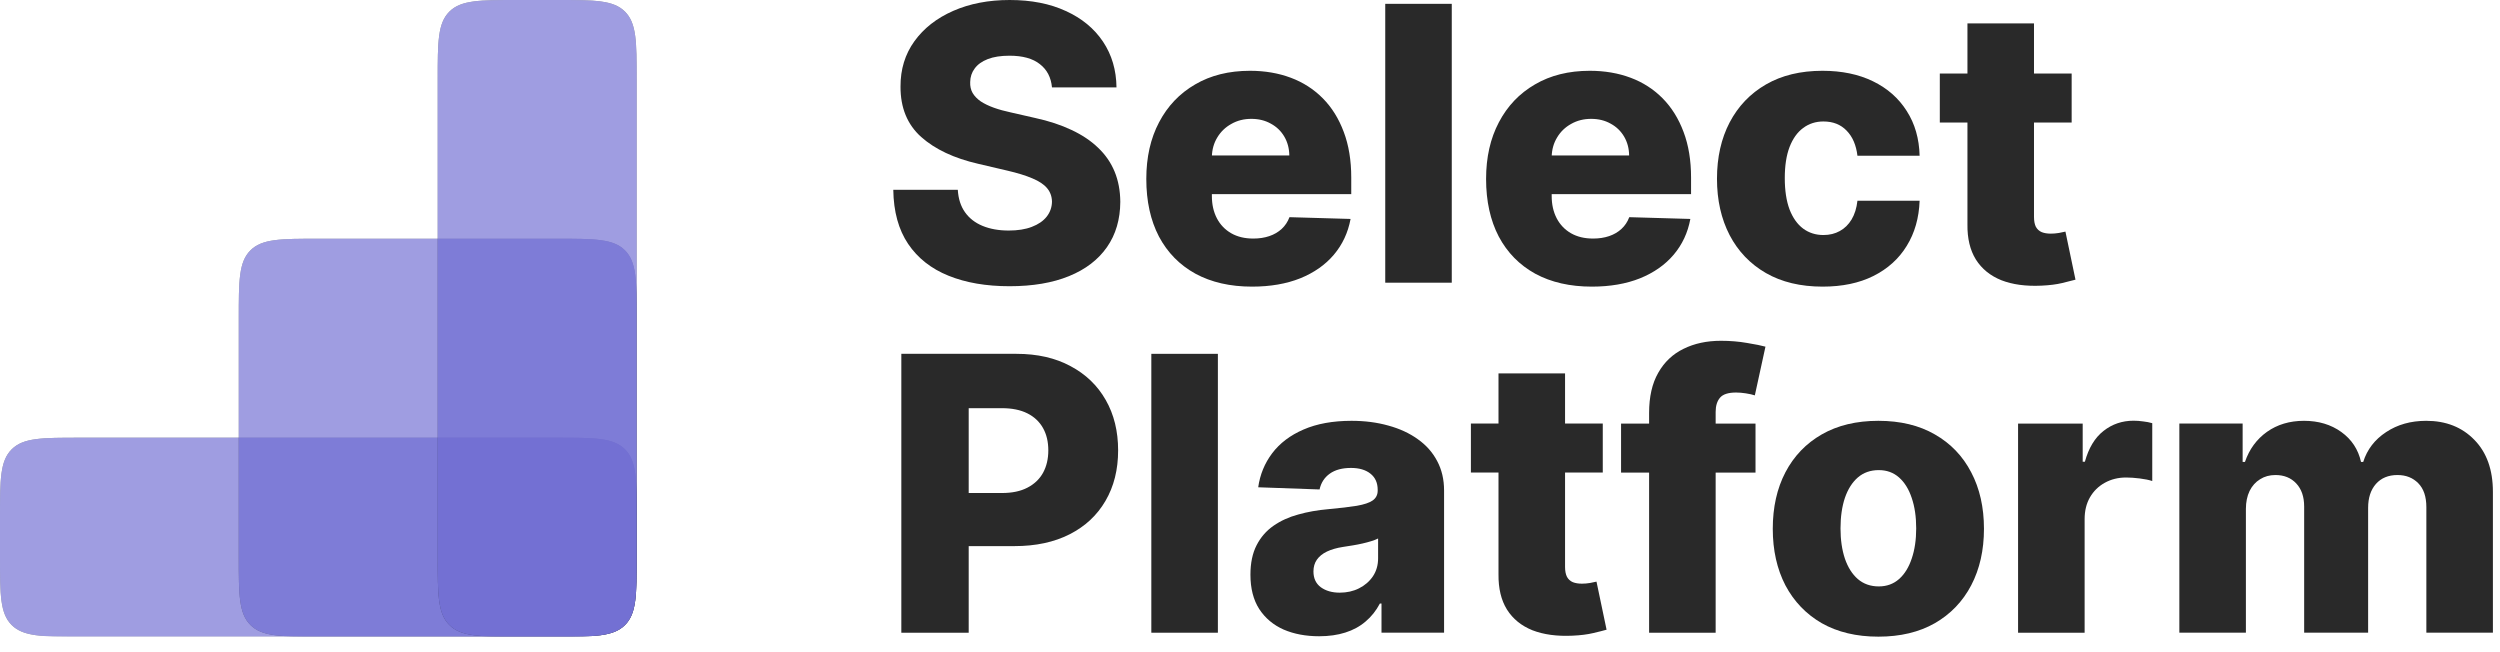 <svg width="92" height="24" viewBox="0 0 92 24" fill="none" xmlns="http://www.w3.org/2000/svg">
<g clip-path="url(#clip0_1200_109)">
<path d="M38.713 3.217C38.679 2.85 38.531 2.564 38.267 2.36C38.007 2.153 37.634 2.05 37.15 2.05C36.83 2.05 36.563 2.091 36.349 2.175C36.135 2.258 35.975 2.374 35.868 2.521C35.761 2.664 35.706 2.83 35.703 3.017C35.696 3.17 35.726 3.306 35.793 3.423C35.863 3.539 35.963 3.643 36.094 3.733C36.227 3.82 36.388 3.897 36.574 3.964C36.761 4.031 36.972 4.089 37.206 4.139L38.087 4.34C38.594 4.45 39.042 4.597 39.429 4.781C39.82 4.964 40.147 5.183 40.41 5.437C40.678 5.691 40.88 5.983 41.017 6.314C41.153 6.645 41.224 7.015 41.227 7.426C41.224 8.074 41.06 8.631 40.736 9.095C40.412 9.559 39.947 9.915 39.339 10.162C38.735 10.409 38.005 10.533 37.15 10.533C36.292 10.533 35.544 10.405 34.907 10.147C34.269 9.89 33.773 9.499 33.419 8.975C33.066 8.45 32.884 7.787 32.873 6.985H35.247C35.267 7.316 35.356 7.592 35.513 7.812C35.67 8.033 35.885 8.2 36.159 8.313C36.436 8.427 36.756 8.484 37.12 8.484C37.454 8.484 37.738 8.439 37.972 8.348C38.209 8.258 38.391 8.133 38.518 7.973C38.644 7.812 38.709 7.628 38.713 7.421C38.709 7.228 38.649 7.062 38.533 6.925C38.416 6.785 38.235 6.665 37.992 6.564C37.751 6.461 37.444 6.366 37.07 6.279L35.998 6.028C35.11 5.824 34.411 5.495 33.9 5.041C33.389 4.583 33.136 3.965 33.139 3.187C33.136 2.552 33.306 1.996 33.65 1.518C33.994 1.041 34.469 0.668 35.077 0.401C35.685 0.134 36.377 0 37.155 0C37.95 0 38.639 0.135 39.224 0.406C39.811 0.673 40.267 1.049 40.591 1.533C40.915 2.018 41.08 2.579 41.087 3.217H38.713Z" fill="#292929"/>
<path d="M46.075 10.548C45.27 10.548 44.576 10.389 43.992 10.072C43.41 9.751 42.963 9.295 42.649 8.704C42.339 8.109 42.184 7.403 42.184 6.584C42.184 5.789 42.34 5.094 42.654 4.5C42.968 3.902 43.41 3.437 43.981 3.107C44.552 2.772 45.225 2.605 46 2.605C46.547 2.605 47.048 2.691 47.502 2.861C47.956 3.031 48.348 3.284 48.679 3.618C49.01 3.952 49.267 4.364 49.45 4.855C49.634 5.343 49.726 5.903 49.726 6.534V7.145H43.04V5.722H47.447C47.444 5.462 47.382 5.23 47.262 5.026C47.142 4.822 46.976 4.663 46.766 4.55C46.559 4.433 46.32 4.374 46.05 4.374C45.776 4.374 45.531 4.436 45.314 4.56C45.097 4.68 44.925 4.845 44.798 5.056C44.671 5.263 44.604 5.498 44.597 5.762V7.211C44.597 7.525 44.659 7.8 44.783 8.037C44.906 8.271 45.081 8.453 45.309 8.584C45.536 8.714 45.806 8.779 46.12 8.779C46.337 8.779 46.534 8.749 46.711 8.689C46.888 8.629 47.04 8.54 47.167 8.423C47.293 8.306 47.389 8.163 47.452 7.992L49.701 8.057C49.607 8.562 49.402 9.001 49.085 9.375C48.771 9.746 48.358 10.035 47.848 10.242C47.337 10.446 46.746 10.548 46.075 10.548Z" fill="#292929"/>
<path d="M53.425 0.141V10.403H50.977V0.141H53.425Z" fill="#292929"/>
<path d="M58.58 10.548C57.775 10.548 57.081 10.389 56.496 10.072C55.915 9.751 55.468 9.295 55.154 8.704C54.844 8.109 54.688 7.403 54.688 6.584C54.688 5.789 54.845 5.094 55.159 4.5C55.473 3.902 55.915 3.437 56.486 3.107C57.057 2.772 57.73 2.605 58.505 2.605C59.052 2.605 59.553 2.691 60.007 2.861C60.461 3.031 60.853 3.284 61.184 3.618C61.514 3.952 61.772 4.364 61.955 4.855C62.139 5.343 62.231 5.903 62.231 6.534V7.145H55.545V5.722H59.952C59.949 5.462 59.887 5.23 59.767 5.026C59.646 4.822 59.481 4.663 59.271 4.55C59.064 4.433 58.825 4.374 58.555 4.374C58.281 4.374 58.035 4.436 57.818 4.56C57.601 4.68 57.429 4.845 57.303 5.056C57.176 5.263 57.109 5.498 57.102 5.762V7.211C57.102 7.525 57.164 7.8 57.288 8.037C57.411 8.271 57.586 8.453 57.813 8.584C58.041 8.714 58.311 8.779 58.625 8.779C58.842 8.779 59.039 8.749 59.216 8.689C59.393 8.629 59.545 8.54 59.671 8.423C59.798 8.306 59.893 8.163 59.957 7.992L62.205 8.057C62.112 8.562 61.907 9.001 61.59 9.375C61.275 9.746 60.863 10.035 60.352 10.242C59.842 10.446 59.251 10.548 58.58 10.548Z" fill="#292929"/>
<path d="M67.072 10.548C66.261 10.548 65.564 10.381 64.984 10.047C64.406 9.713 63.962 9.248 63.651 8.654C63.341 8.056 63.185 7.364 63.185 6.579C63.185 5.791 63.341 5.099 63.651 4.505C63.965 3.907 64.411 3.441 64.989 3.107C65.569 2.772 66.262 2.605 67.067 2.605C67.778 2.605 68.398 2.734 68.925 2.991C69.456 3.249 69.87 3.613 70.167 4.084C70.468 4.551 70.626 5.101 70.642 5.732H68.354C68.307 5.338 68.174 5.029 67.953 4.805C67.737 4.581 67.453 4.47 67.102 4.47C66.819 4.47 66.57 4.55 66.356 4.71C66.142 4.867 65.975 5.101 65.855 5.412C65.738 5.719 65.68 6.1 65.68 6.554C65.68 7.008 65.738 7.393 65.855 7.707C65.975 8.017 66.142 8.253 66.356 8.413C66.57 8.57 66.819 8.649 67.102 8.649C67.329 8.649 67.529 8.6 67.703 8.503C67.88 8.407 68.025 8.265 68.139 8.077C68.252 7.887 68.324 7.657 68.354 7.386H70.642C70.619 8.021 70.461 8.575 70.167 9.05C69.877 9.524 69.467 9.893 68.94 10.157C68.416 10.418 67.793 10.548 67.072 10.548Z" fill="#292929"/>
<path d="M76.237 2.705V4.509H71.385V2.705H76.237ZM72.402 0.861H74.851V7.982C74.851 8.132 74.874 8.254 74.92 8.348C74.971 8.438 75.043 8.503 75.136 8.543C75.229 8.58 75.341 8.598 75.472 8.598C75.565 8.598 75.663 8.59 75.767 8.573C75.874 8.553 75.954 8.537 76.008 8.523L76.378 10.292C76.261 10.325 76.095 10.367 75.882 10.417C75.671 10.467 75.42 10.499 75.126 10.512C74.551 10.539 74.059 10.472 73.649 10.312C73.242 10.148 72.929 9.894 72.712 9.55C72.498 9.206 72.395 8.774 72.402 8.253V0.861Z" fill="#292929"/>
<path d="M33.169 23.284V13.021H37.406C38.174 13.021 38.837 13.172 39.394 13.473C39.955 13.77 40.388 14.186 40.691 14.72C40.995 15.251 41.147 15.869 41.147 16.574C41.147 17.282 40.992 17.902 40.681 18.433C40.374 18.961 39.935 19.37 39.364 19.661C38.793 19.952 38.116 20.097 37.331 20.097H34.717V18.143H36.87C37.244 18.143 37.556 18.078 37.807 17.947C38.06 17.817 38.252 17.635 38.383 17.401C38.513 17.164 38.578 16.888 38.578 16.574C38.578 16.257 38.513 15.983 38.383 15.752C38.252 15.519 38.06 15.338 37.807 15.211C37.553 15.084 37.241 15.021 36.87 15.021H35.648V23.284H33.169Z" fill="#292929"/>
<path d="M44.818 13.021V23.284H42.369V13.021H44.818Z" fill="#292929"/>
<path d="M48.545 23.414C48.054 23.414 47.619 23.332 47.238 23.168C46.861 23.001 46.562 22.751 46.342 22.416C46.125 22.079 46.016 21.657 46.016 21.149C46.016 20.721 46.091 20.36 46.242 20.066C46.392 19.772 46.599 19.534 46.862 19.35C47.126 19.166 47.43 19.027 47.774 18.934C48.118 18.837 48.485 18.772 48.876 18.738C49.313 18.698 49.665 18.657 49.932 18.613C50.199 18.566 50.393 18.501 50.513 18.418C50.637 18.331 50.699 18.209 50.699 18.052V18.027C50.699 17.77 50.61 17.571 50.433 17.431C50.256 17.29 50.017 17.22 49.717 17.22C49.393 17.22 49.133 17.29 48.936 17.431C48.739 17.571 48.614 17.765 48.56 18.012L46.302 17.932C46.368 17.464 46.54 17.046 46.817 16.679C47.098 16.308 47.482 16.017 47.969 15.807C48.46 15.593 49.049 15.486 49.737 15.486C50.228 15.486 50.68 15.545 51.094 15.662C51.508 15.775 51.869 15.942 52.176 16.163C52.483 16.38 52.72 16.647 52.887 16.965C53.057 17.282 53.142 17.644 53.142 18.052V23.283H50.839V22.211H50.779C50.642 22.472 50.467 22.692 50.253 22.872C50.042 23.053 49.794 23.188 49.507 23.278C49.223 23.369 48.902 23.414 48.545 23.414ZM49.301 21.81C49.565 21.81 49.802 21.757 50.013 21.65C50.226 21.543 50.396 21.396 50.523 21.209C50.65 21.018 50.714 20.798 50.714 20.547V19.816C50.644 19.852 50.558 19.886 50.458 19.916C50.361 19.946 50.255 19.974 50.138 20.001C50.021 20.028 49.901 20.051 49.777 20.071C49.654 20.091 49.535 20.11 49.422 20.127C49.191 20.163 48.994 20.22 48.831 20.297C48.67 20.374 48.547 20.474 48.46 20.598C48.377 20.718 48.335 20.861 48.335 21.028C48.335 21.282 48.425 21.476 48.605 21.61C48.789 21.743 49.021 21.81 49.301 21.81Z" fill="#292929"/>
<path d="M58.982 15.586V17.39H54.129V15.586H58.982ZM55.145 13.742H57.594V20.863C57.594 21.013 57.618 21.135 57.665 21.229C57.715 21.319 57.786 21.384 57.88 21.424C57.973 21.461 58.085 21.479 58.215 21.479C58.309 21.479 58.407 21.471 58.511 21.454C58.618 21.434 58.698 21.417 58.751 21.404L59.122 23.173C59.005 23.206 58.84 23.248 58.626 23.298C58.416 23.348 58.164 23.38 57.87 23.393C57.296 23.42 56.803 23.353 56.392 23.193C55.985 23.029 55.673 22.775 55.456 22.431C55.242 22.087 55.139 21.655 55.145 21.133V13.742Z" fill="#292929"/>
<path d="M64.603 15.588V17.392H59.655V15.588H64.603ZM60.687 23.285V15.197C60.687 14.602 60.799 14.109 61.023 13.719C61.246 13.324 61.557 13.03 61.954 12.837C62.351 12.64 62.81 12.541 63.331 12.541C63.672 12.541 63.993 12.568 64.293 12.621C64.597 12.671 64.822 12.716 64.969 12.757L64.578 14.55C64.488 14.52 64.378 14.495 64.247 14.475C64.121 14.455 64.001 14.445 63.887 14.445C63.6 14.445 63.403 14.509 63.296 14.636C63.189 14.762 63.136 14.936 63.136 15.157V23.285H60.687Z" fill="#292929"/>
<path d="M69.124 23.429C68.316 23.429 67.622 23.263 67.04 22.933C66.463 22.599 66.017 22.134 65.703 21.54C65.393 20.942 65.238 20.248 65.238 19.46C65.238 18.668 65.393 17.975 65.703 17.381C66.017 16.782 66.463 16.318 67.04 15.987C67.622 15.653 68.316 15.486 69.124 15.486C69.932 15.486 70.625 15.653 71.203 15.987C71.783 16.318 72.229 16.782 72.54 17.381C72.853 17.975 73.01 18.668 73.01 19.46C73.01 20.248 72.853 20.942 72.54 21.54C72.229 22.134 71.783 22.599 71.203 22.933C70.625 23.263 69.932 23.429 69.124 23.429ZM69.139 21.58C69.433 21.58 69.681 21.489 69.885 21.309C70.089 21.129 70.244 20.878 70.351 20.557C70.461 20.237 70.516 19.866 70.516 19.445C70.516 19.017 70.461 18.643 70.351 18.323C70.244 18.002 70.089 17.751 69.885 17.571C69.681 17.39 69.433 17.3 69.139 17.3C68.835 17.3 68.578 17.39 68.368 17.571C68.161 17.751 68.002 18.002 67.892 18.323C67.785 18.643 67.731 19.017 67.731 19.445C67.731 19.866 67.785 20.237 67.892 20.557C68.002 20.878 68.161 21.129 68.368 21.309C68.578 21.489 68.835 21.58 69.139 21.58Z" fill="#292929"/>
<path d="M74.265 23.285V15.588H76.643V16.991H76.724C76.864 16.483 77.093 16.105 77.41 15.858C77.727 15.608 78.096 15.482 78.516 15.482C78.63 15.482 78.747 15.491 78.867 15.508C78.987 15.521 79.099 15.543 79.203 15.573V17.702C79.086 17.662 78.932 17.631 78.742 17.607C78.555 17.584 78.388 17.572 78.241 17.572C77.951 17.572 77.689 17.637 77.455 17.767C77.225 17.894 77.042 18.073 76.909 18.304C76.779 18.531 76.714 18.798 76.714 19.105V23.285H74.265Z" fill="#292929"/>
<path d="M80.2 23.283V15.587H82.529V17H82.614C82.774 16.532 83.045 16.163 83.425 15.892C83.806 15.622 84.26 15.486 84.788 15.486C85.322 15.486 85.779 15.623 86.16 15.897C86.541 16.171 86.783 16.539 86.886 17H86.966C87.109 16.542 87.391 16.176 87.808 15.902C88.225 15.625 88.717 15.486 89.285 15.486C90.013 15.486 90.604 15.72 91.058 16.188C91.512 16.652 91.739 17.29 91.739 18.102V23.283H89.29V18.663C89.29 18.279 89.192 17.987 88.995 17.786C88.798 17.583 88.542 17.481 88.228 17.481C87.891 17.481 87.626 17.591 87.432 17.811C87.242 18.029 87.147 18.321 87.147 18.688V23.283H84.793V18.638C84.793 18.281 84.696 17.998 84.502 17.791C84.309 17.584 84.053 17.481 83.737 17.481C83.523 17.481 83.334 17.532 83.171 17.636C83.007 17.736 82.878 17.88 82.785 18.067C82.695 18.254 82.649 18.474 82.649 18.729V23.283H80.2Z" fill="#292929"/>
<g opacity="0.66">
<path d="M0 19.036C0 17.655 1.39647e-07 16.965 0.429 16.536C0.858 16.107 1.548 16.107 2.929 16.107H20.5C21.881 16.107 22.571 16.107 23 16.536C23.429 16.965 23.429 17.655 23.429 19.036V20.5C23.429 21.881 23.429 22.571 23 23C22.571 23.429 21.881 23.429 20.5 23.429H2.929C1.548 23.429 0.858 23.429 0.429 23C1.39647e-07 22.571 0 21.881 0 20.5V19.036Z" fill="black" fill-opacity="0.59"/>
<path d="M0 19.036C0 17.655 1.39647e-07 16.965 0.429 16.536C0.858 16.107 1.548 16.107 2.929 16.107H20.5C21.881 16.107 22.571 16.107 23 16.536C23.429 16.965 23.429 17.655 23.429 19.036V20.5C23.429 21.881 23.429 22.571 23 23C22.571 23.429 21.881 23.429 20.5 23.429H2.929C1.548 23.429 0.858 23.429 0.429 23C1.39647e-07 22.571 0 21.881 0 20.5V19.036Z" fill="#6D6BD1"/>
</g>
<g opacity="0.66">
<path d="M8.786 11.714C8.786 10.333 8.786 9.643 9.215 9.214C9.643 8.785 10.334 8.785 11.714 8.785H20.5C21.881 8.785 22.571 8.785 23 9.214C23.429 9.643 23.429 10.333 23.429 11.714V20.5C23.429 21.88 23.429 22.57 23 22.999C22.571 23.428 21.881 23.428 20.5 23.428H11.714C10.334 23.428 9.643 23.428 9.215 22.999C8.786 22.57 8.786 21.88 8.786 20.5V11.714Z" fill="black" fill-opacity="0.58"/>
<path d="M8.786 11.714C8.786 10.333 8.786 9.643 9.215 9.214C9.643 8.785 10.334 8.785 11.714 8.785H20.5C21.881 8.785 22.571 8.785 23 9.214C23.429 9.643 23.429 10.333 23.429 11.714V20.5C23.429 21.88 23.429 22.57 23 22.999C22.571 23.428 21.881 23.428 20.5 23.428H11.714C10.334 23.428 9.643 23.428 9.215 22.999C8.786 22.57 8.786 21.88 8.786 20.5V11.714Z" fill="#6D6BD1"/>
</g>
<g opacity="0.66">
<path d="M16.107 2.929C16.107 1.548 16.107 0.858 16.536 0.429C16.965 1.39647e-07 17.655 0 19.036 0H20.5C21.881 0 22.571 1.39647e-07 23 0.429C23.429 0.858 23.429 1.548 23.429 2.929V20.5C23.429 21.881 23.429 22.571 23 23C22.571 23.429 21.881 23.429 20.5 23.429H19.036C17.655 23.429 16.965 23.429 16.536 23C16.107 22.571 16.107 21.881 16.107 20.5V2.929Z" fill="black" fill-opacity="0.62"/>
<path d="M16.107 2.929C16.107 1.548 16.107 0.858 16.536 0.429C16.965 1.39647e-07 17.655 0 19.036 0H20.5C21.881 0 22.571 1.39647e-07 23 0.429C23.429 0.858 23.429 1.548 23.429 2.929V20.5C23.429 21.881 23.429 22.571 23 23C22.571 23.429 21.881 23.429 20.5 23.429H19.036C17.655 23.429 16.965 23.429 16.536 23C16.107 22.571 16.107 21.881 16.107 20.5V2.929Z" fill="#6D6BD1"/>
</g>
</g>
<defs>
<clipPath id="clip0_1200_109">
<rect width="91.74" height="23.43" fill="white"/>
</clipPath>
</defs>
</svg>
